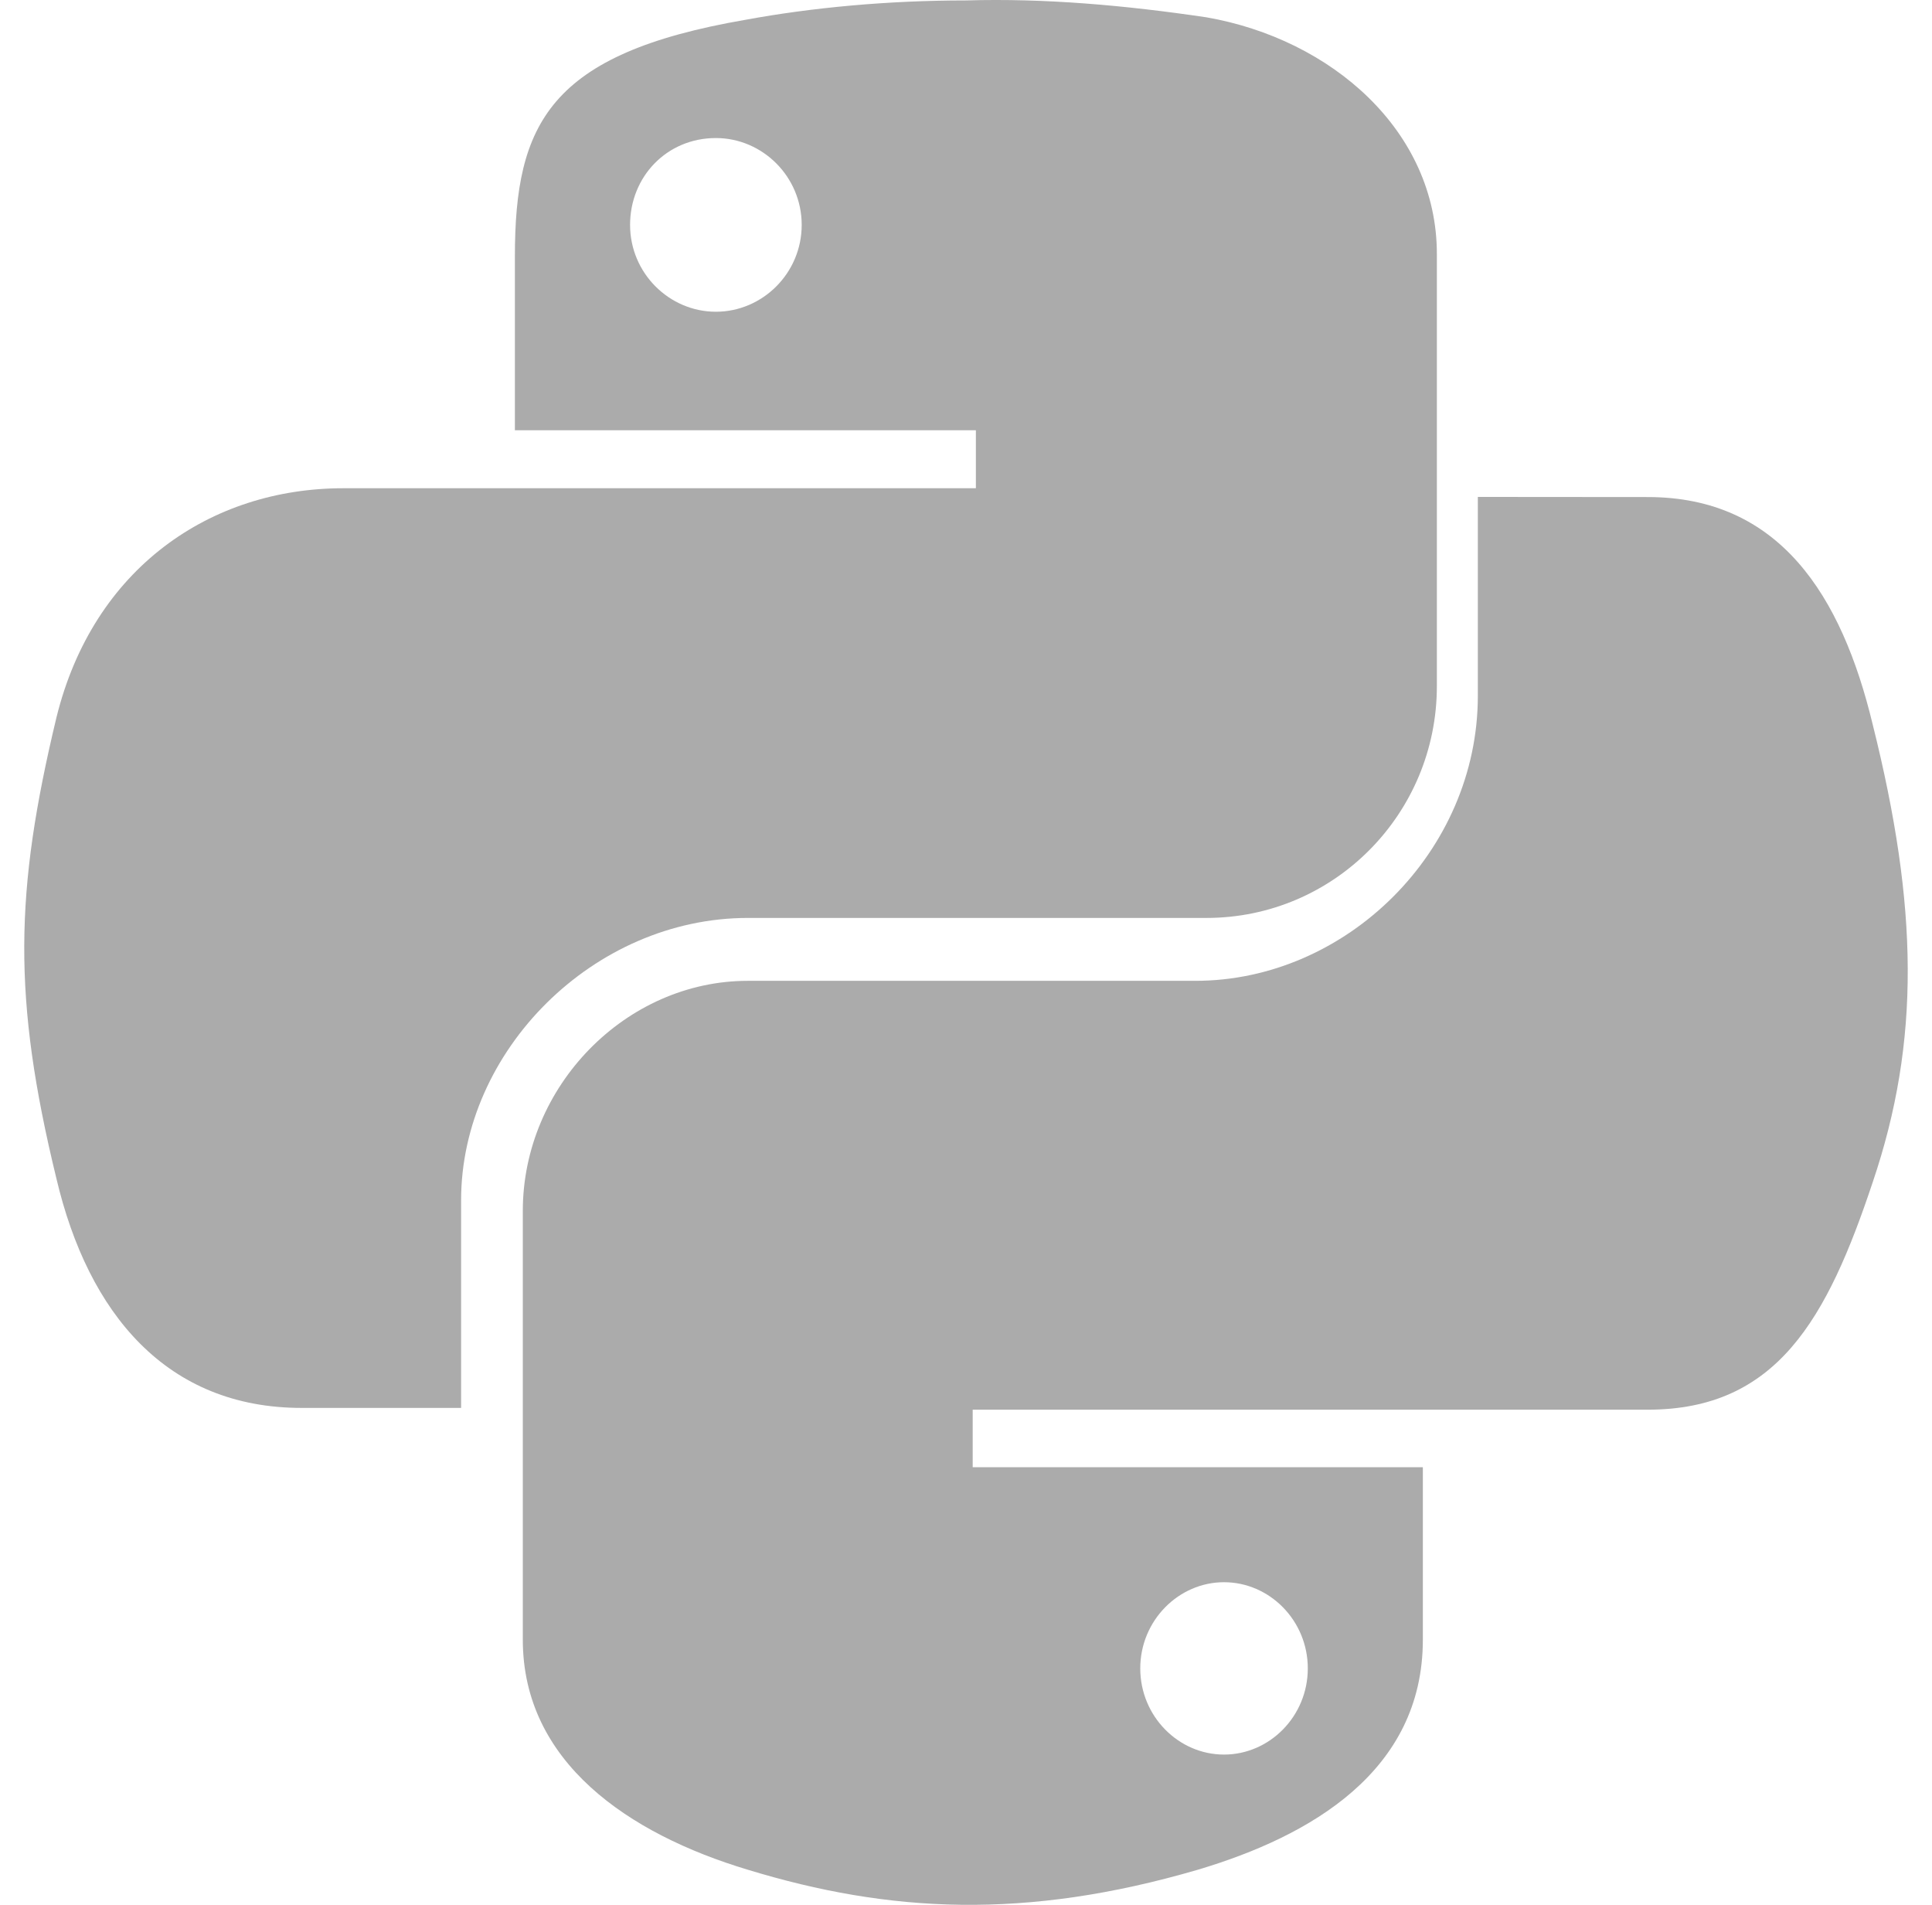 <svg width="71" height="70" viewBox="0 0 71 70" fill="none" xmlns="http://www.w3.org/2000/svg">
<path d="M35.502 0.016C32.616 0.016 29.824 0.28 27.393 0.728C20.187 1.968 18.922 4.545 18.922 9.424V15.812H35.863V17.942H12.614C7.746 17.942 3.426 20.869 2.074 26.368C0.541 32.757 0.453 36.66 2.074 43.313C3.246 48.283 6.131 51.739 11.086 51.739H16.945V44.111C16.945 38.612 21.813 33.733 27.486 33.733H44.334C49.021 33.733 52.804 29.916 52.804 25.215V9.332C52.804 4.809 48.928 1.434 44.334 0.636C41.355 0.194 38.382 -0.07 35.502 0.016ZM26.308 5.073C28.022 5.073 29.462 6.491 29.462 8.265C29.462 10.038 28.022 11.456 26.308 11.456C24.595 11.456 23.155 10.038 23.155 8.265C23.155 6.491 24.507 5.073 26.308 5.073Z" fill="#ABABAB"/>
<path d="M54.31 18.261V25.569C54.31 31.293 49.472 36.044 43.929 36.044H27.482C22.998 36.044 19.213 39.917 19.213 44.497V60.257C19.213 64.746 23.083 67.389 27.482 68.71C32.672 70.294 37.686 70.561 44.02 68.71C48.152 67.48 52.289 65.099 52.289 60.257V53.918H35.746V51.804H60.553C65.305 51.804 67.149 48.461 68.822 43.443C70.58 38.248 70.495 33.321 68.822 26.628C67.678 21.872 65.39 18.266 60.553 18.266L54.31 18.261ZM44.982 58.144C46.655 58.144 48.061 59.551 48.061 61.311C48.061 63.071 46.655 64.478 44.982 64.478C43.309 64.478 41.904 63.071 41.904 61.311C41.904 59.551 43.315 58.144 44.982 58.144Z" fill="#ABABAB"/>
</svg>
